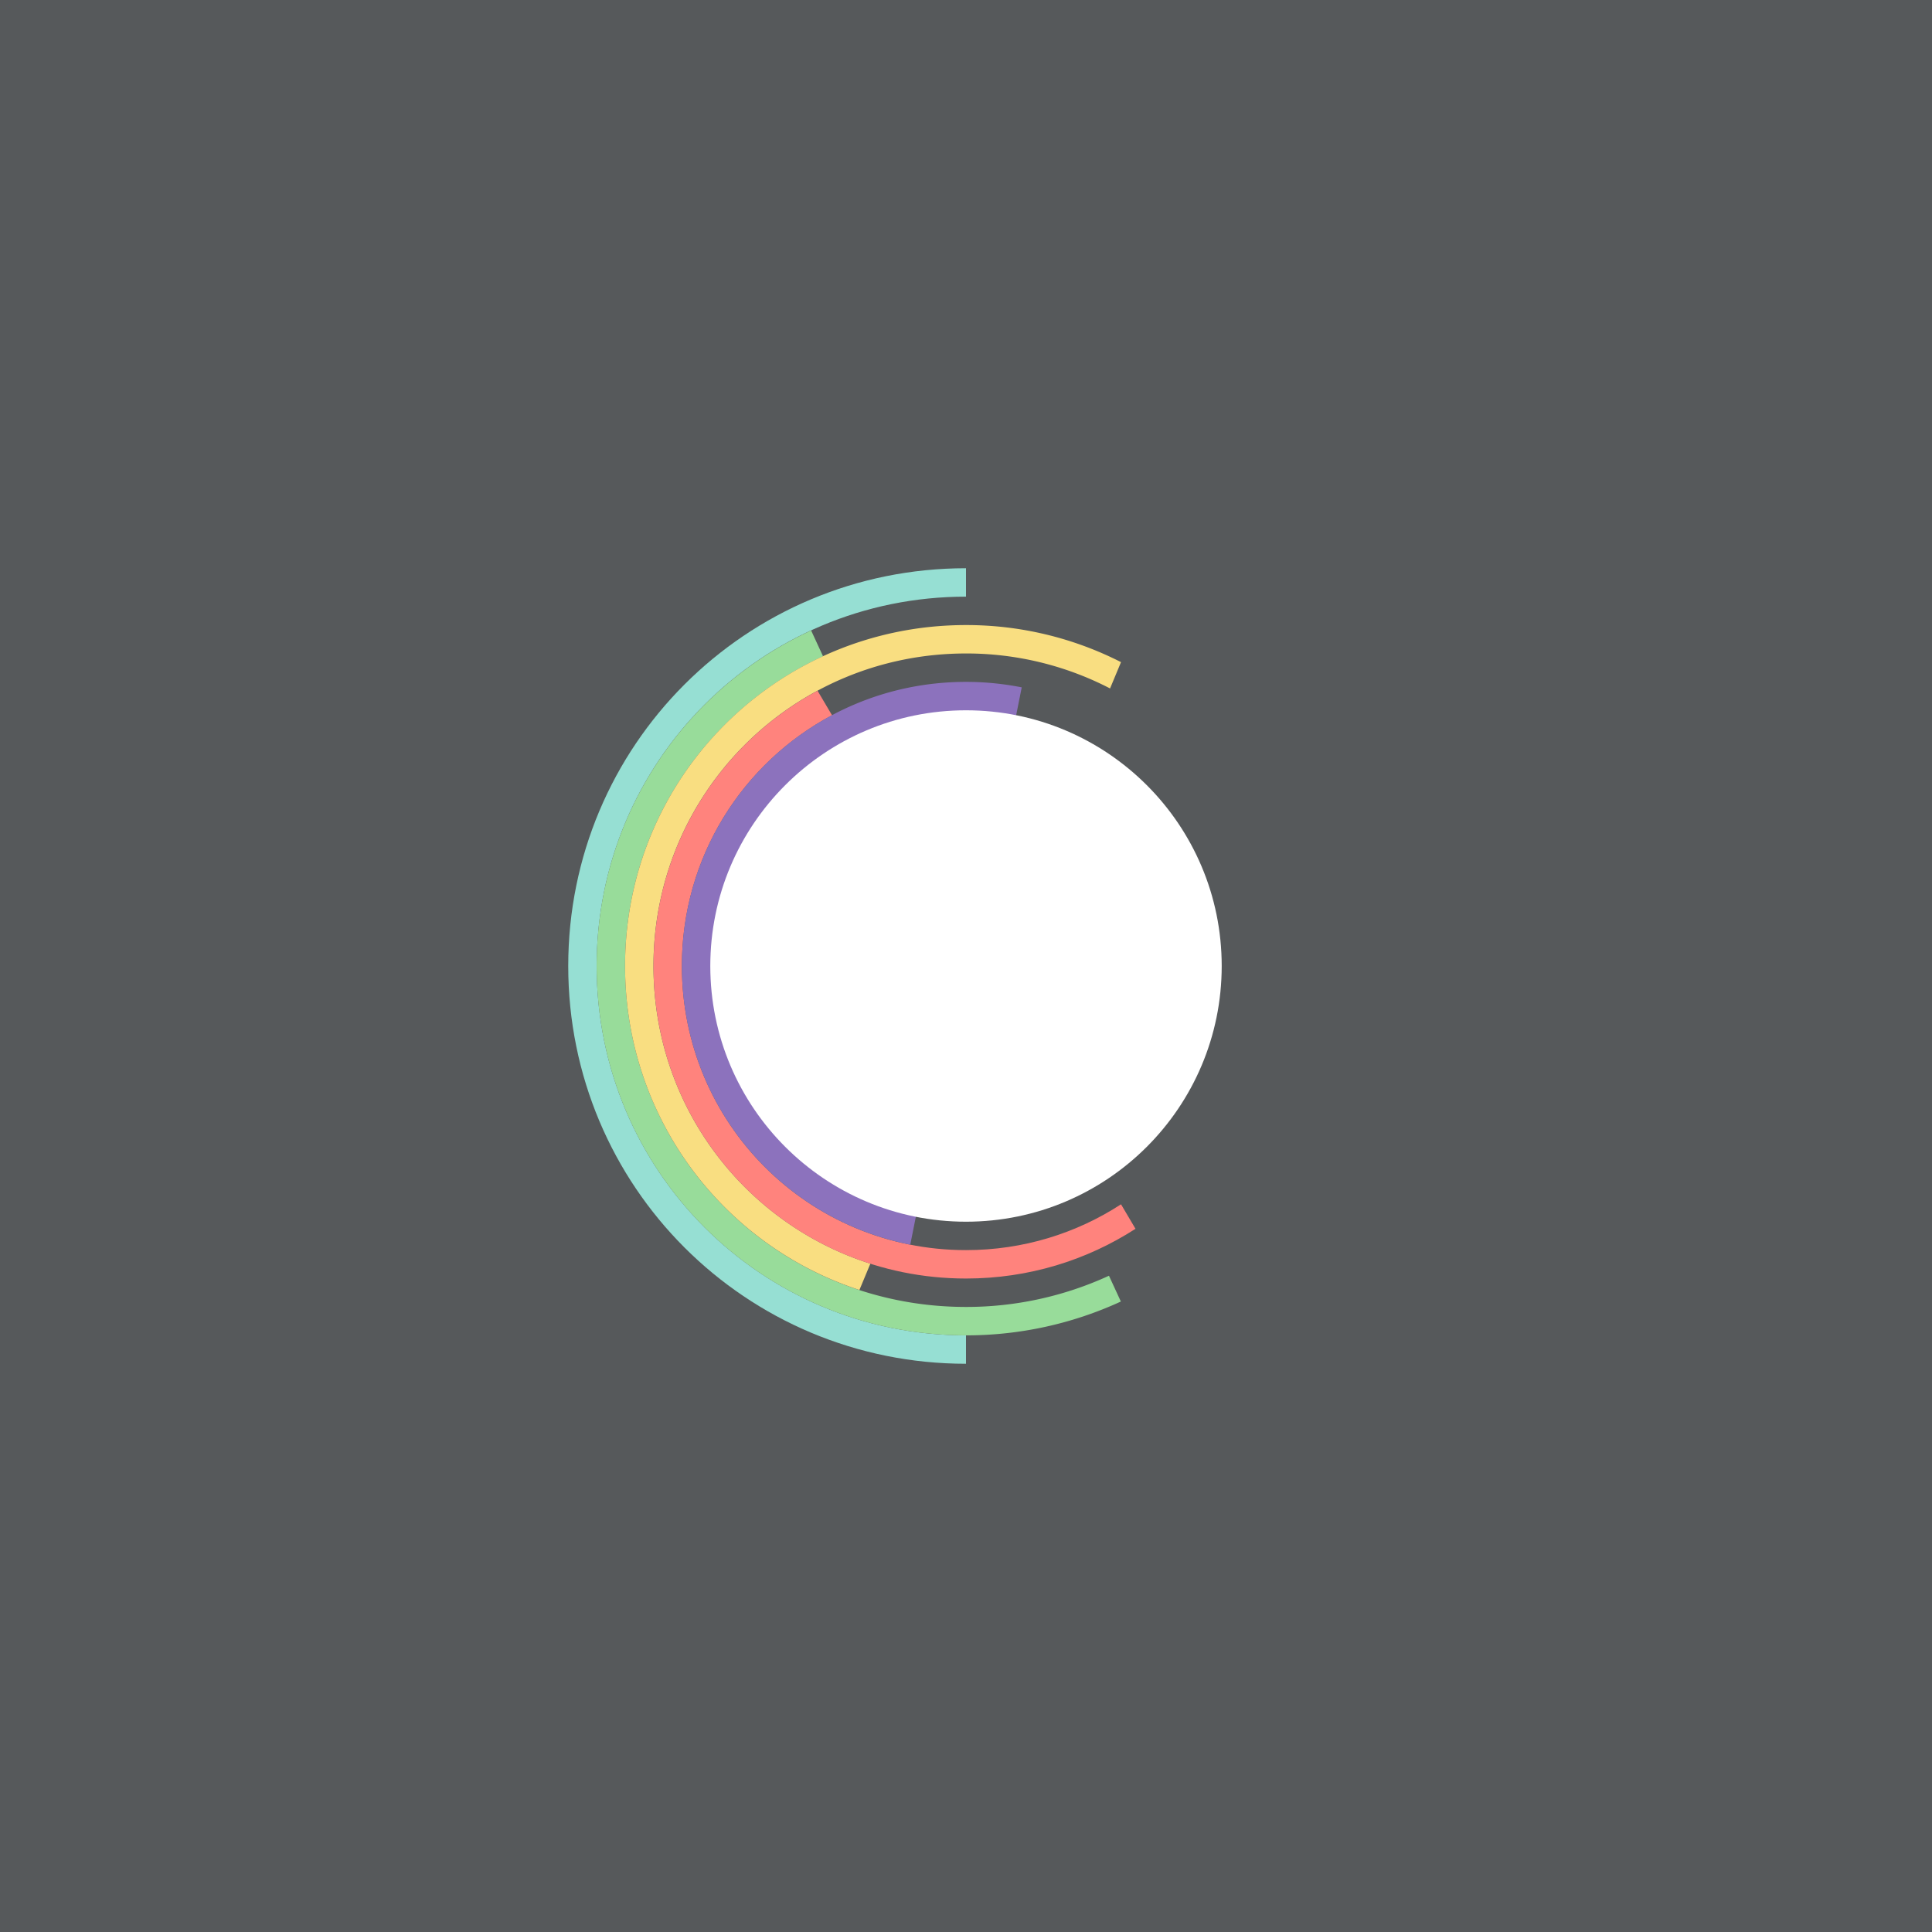 <?xml version="1.0" encoding="UTF-8" standalone="no"?>
<svg
   xmlns:dc="http://purl.org/dc/elements/1.1/"
   xmlns:cc="http://creativecommons.org/ns#"
   xmlns:rdf="http://www.w3.org/1999/02/22-rdf-syntax-ns#"
   xmlns:svg="http://www.w3.org/2000/svg"
   xmlns="http://www.w3.org/2000/svg"
   xmlns:sodipodi="http://sodipodi.sourceforge.net/DTD/sodipodi-0.dtd"
   xmlns:inkscape="http://www.inkscape.org/namespaces/inkscape"
   viewBox="0 0 272 272"
   version="1.1"
   id="svg16"
   sodipodi:docname="zee5_bg.svg"
   inkscape:version="0.92.4 (5da689c313, 2019-01-14)"
   width="272"
   height="272">
  <sodipodi:namedview
     pagecolor="#ffffff"
     bordercolor="#666666"
     borderopacity="1"
     objecttolerance="10"
     gridtolerance="10"
     guidetolerance="10"
     inkscape:pageopacity="0"
     inkscape:pageshadow="2"
     inkscape:window-width="1920"
     inkscape:window-height="1017"
     id="namedview18"
     showgrid="true"
     inkscape:zoom="2.9945397"
     inkscape:cx="65.615728"
     inkscape:cy="158.83335"
     inkscape:window-x="-8"
     inkscape:window-y="-8"
     inkscape:window-maximized="1"
     inkscape:current-layer="svg16"
     inkscape:snap-global="true">
    <inkscape:grid
       type="xygrid"
       id="grid827"
       spacingx="4"
       spacingy="4" />
  </sodipodi:namedview>
  <defs
     id="defs4">
    <style
       id="style2">.a{fill:none;stroke:#b1b5bd;stroke-linecap:round;stroke-linejoin:round;isolation:isolate;opacity:0.63;}</style>
    <style
       id="style2-2">.a{fill:none;stroke:#b1b5bd;stroke-linecap:round;stroke-linejoin:round;isolation:isolate;opacity:.63}</style>
  </defs>
  <rect
     class="a"
     x="0"
     y="0"
     width="272"
     height="272"
     id="rect6-0"
     style="opacity:1;isolation:isolate;fill:#56595b;stroke:none;stroke-width:1;stroke-linecap:round;stroke-linejoin:round;stroke-miterlimit:4;stroke-dasharray:none" />
  <path
     inkscape:connector-curvature="0"
     id="rect873"
     d="m 136,80 c -31.024,0 -56,24.976 -56,56 0,31.024 24.976,56 56,56 v -4 c -28.808,0 -52,-23.192 -52,-52 0,-28.808 23.192,-52 52,-52 z"
     style="opacity:1;vector-effect:none;fill:#96dfd3;fill-opacity:1;fill-rule:evenodd;stroke:none;paint-order:stroke fill markers" />
  <path
     inkscape:connector-curvature="0"
     id="rect871"
     d="M 114.197,88.762 C 96.343,96.979 84,114.989 84,136 c 0,28.808 23.192,52 52,52 a 52.002,52.002 0 0 0 21.803,-4.762 l -1.676,-3.633 A 47.998,47.998 0 0 1 136,184 c -26.592,0 -48,-21.408 -48,-48 0,-19.394 11.393,-36.02 27.873,-43.605 z"
     style="opacity:1;vector-effect:none;fill:#98dc9a;fill-opacity:1;fill-rule:evenodd;stroke:none;paint-order:stroke fill markers" />
  <path
     inkscape:connector-curvature="0"
     id="rect818-4"
     d="m 136,88 c -26.592,0 -48,21.408 -48,48 0,21.345 13.798,39.34 32.994,45.613 l 1.543,-3.705 C 104.79,172.245 92,155.675 92,136 92,111.624 111.624,92 136,92 a 43.947,43.947 0 0 1 20.281,4.924 l 1.543,-3.705 A 47.947,47.947 0 0 0 136,88 Z"
     style="opacity:1;vector-effect:none;fill:#f9de81;fill-opacity:1;fill-rule:evenodd;stroke:none;paint-order:stroke fill markers" />
  <path
     inkscape:connector-curvature="0"
     id="rect820"
     d="M 115.098,97.242 C 101.323,104.66 92,119.2 92,136 c 0,24.376 19.624,44 44,44 8.812,0 16.996,-2.574 23.863,-7 l -2.037,-3.45 c -6.27,4.078 -13.759,6.45 -21.826,6.45 -22.16,0 -40,-17.84 -40,-40 0,-15.329 8.539,-28.585 21.137,-35.305 l -2.04,-3.453 z"
     style="opacity:1;vector-effect:none;fill:#ff837d;fill-opacity:1;fill-rule:evenodd;stroke:none;paint-order:stroke fill markers" />
  <path
     inkscape:connector-curvature="0"
     id="rect818"
     d="m 136,96 c -22.16,0 -40,17.84 -40,40 0,19.473 13.777,35.603 32.154,39.23 L 143.846,96.77 A 40.48,40.48 0 0 0 136,96 Z"
     style="opacity:1;vector-effect:none;fill:#8c72bd;fill-opacity:1;fill-rule:evenodd;stroke:none;paint-order:stroke fill markers" />
  <circle
     id="circle10-7"
     cx="136"
     cy="136"
     r="36"
     class="a"
     style="opacity:1;isolation:isolate;fill:#ffffff;stroke:none;stroke-width:0.986;stroke-linecap:round;stroke-linejoin:round" />
</svg>
